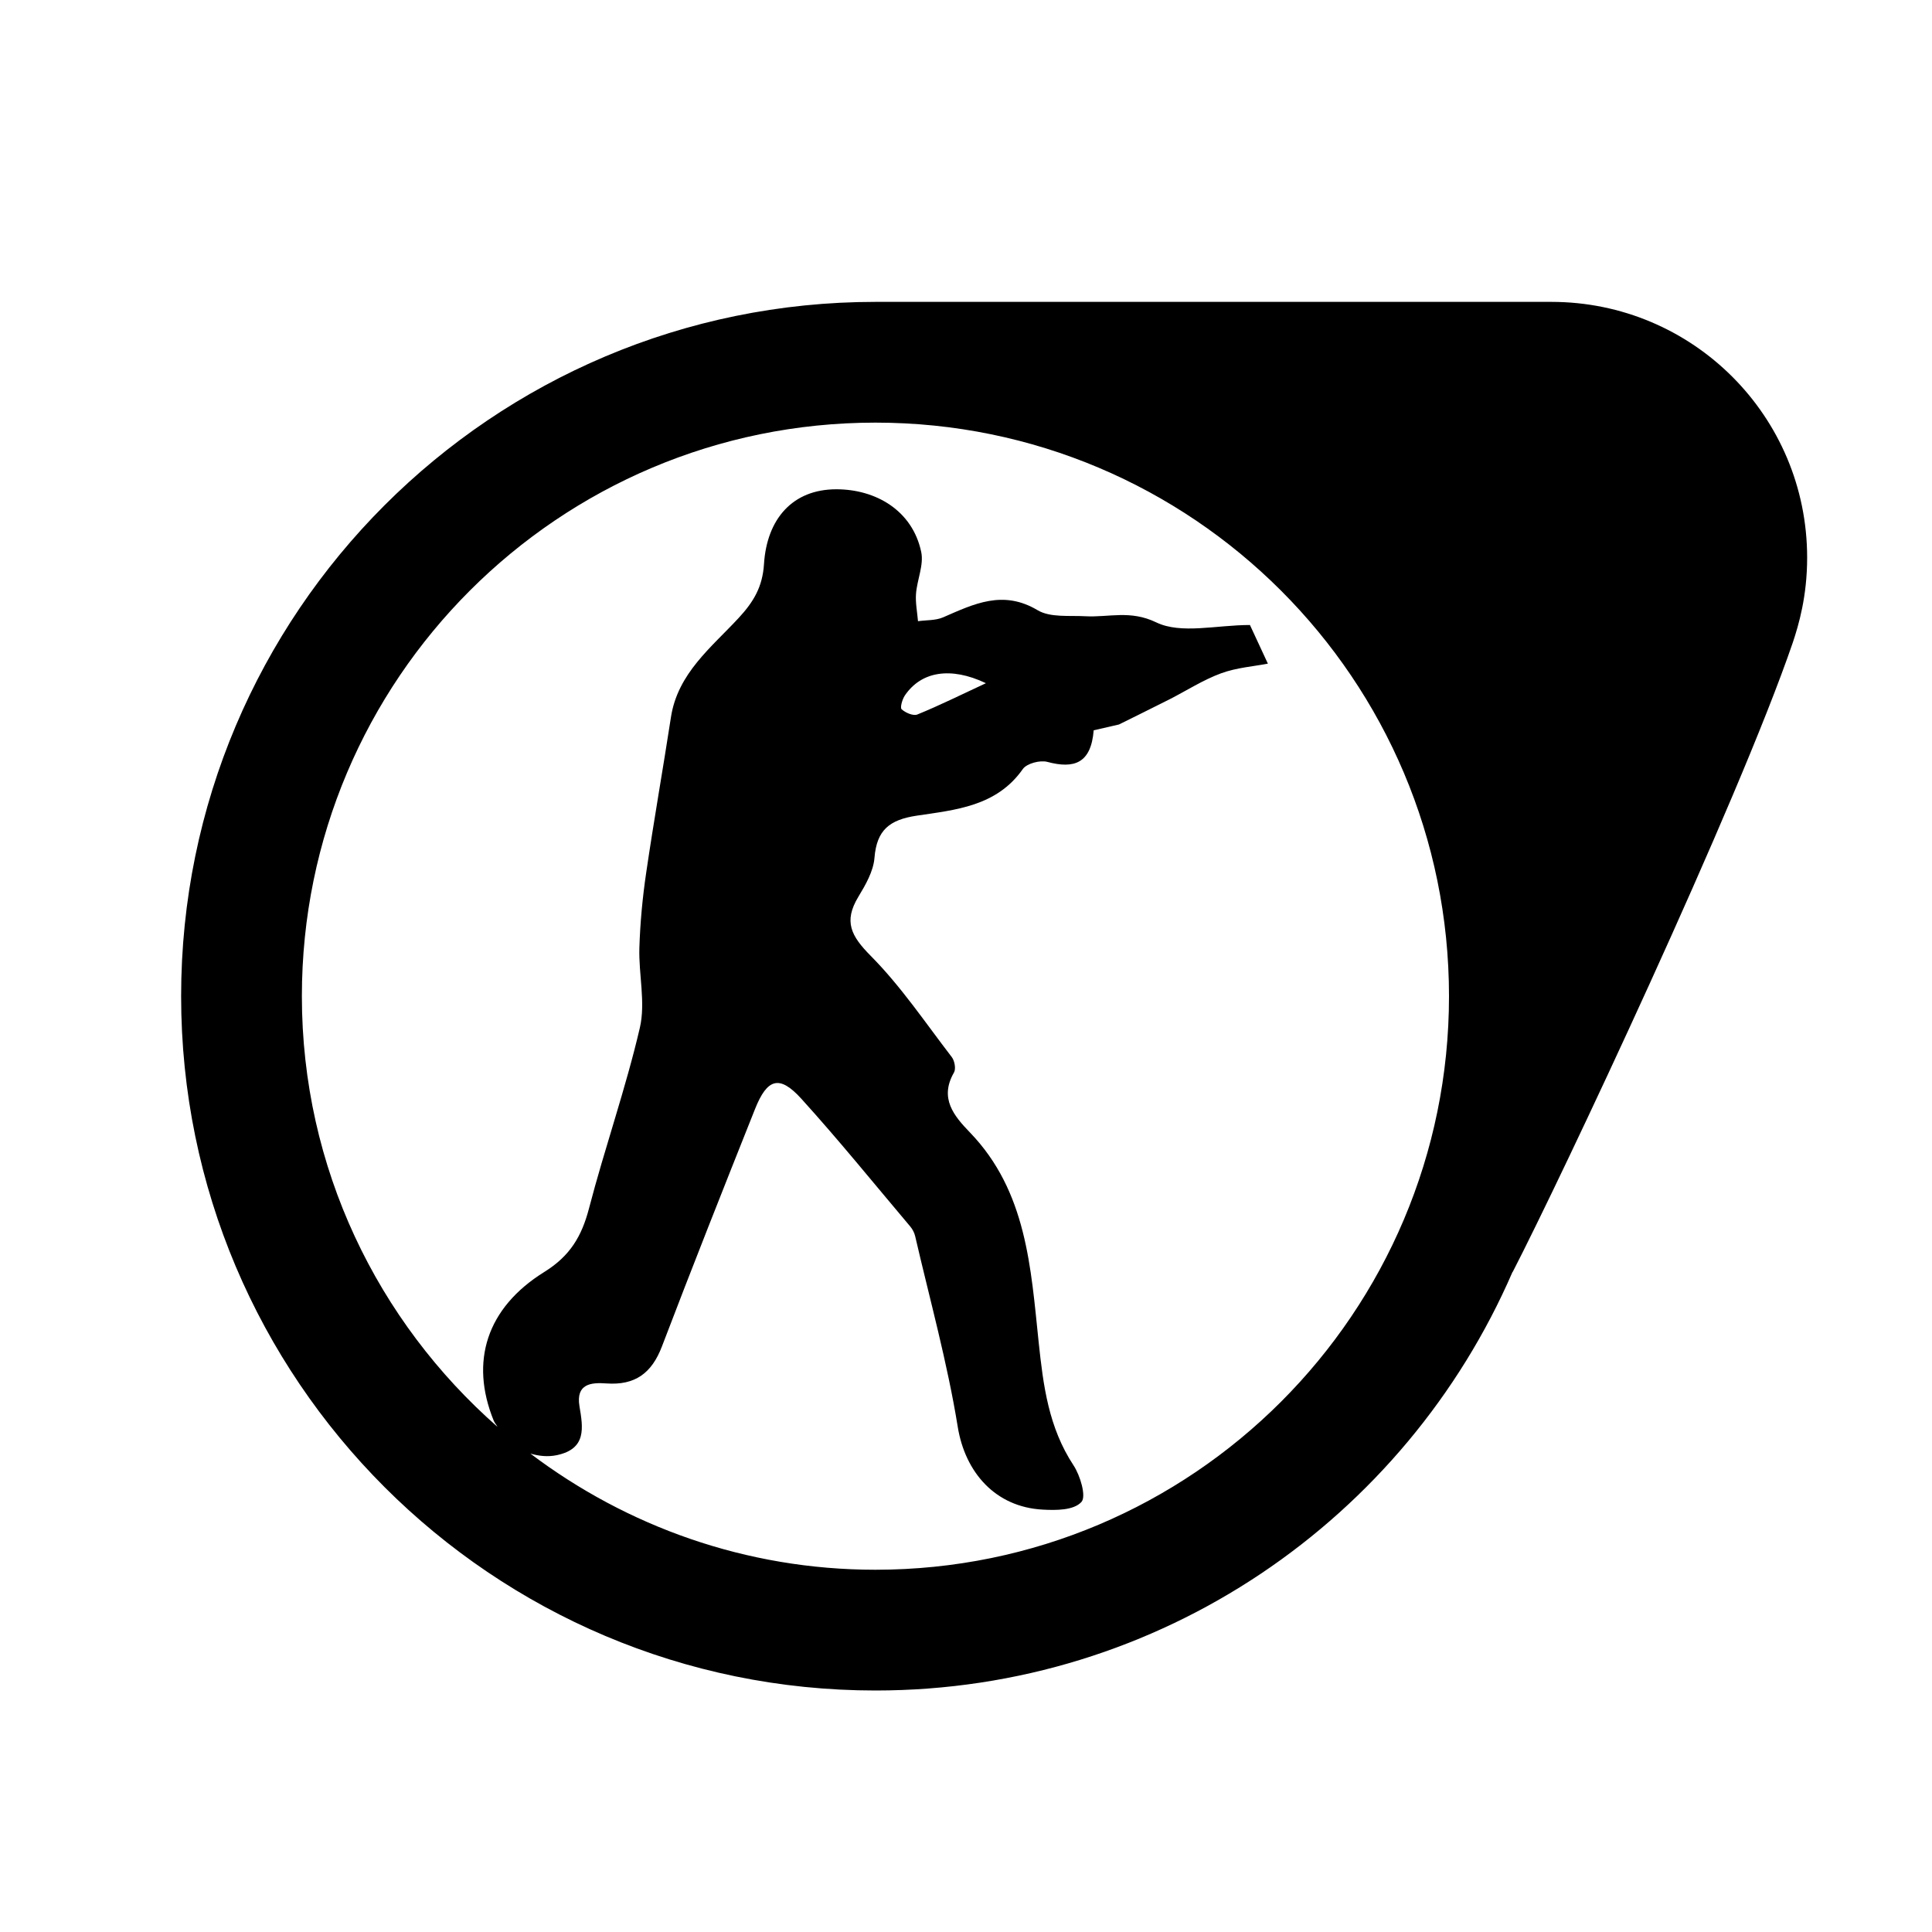 <svg fill="#000000" xmlns="http://www.w3.org/2000/svg"  viewBox="0 0 32 32" width="32px" height="32px"><path d="M 14.5 5 C 8.151 5 3 10.151 3 16.5 C 3 22.849 8.151 28 14.5 28 C 19.227 28 23.283 25.149 25.051 21.07 L 25.057 21.064 C 25.85 19.527 28.781 13.311 29.695 10.641 C 29.792 10.35 29.932 9.877 29.932 9.236 C 29.932 6.893 28.037 5 25.695 5 L 14.5 5 z M 14.5 7 C 19.747 7 24 11.253 24 16.5 C 24 21.747 19.747 26 14.5 26 C 12.352 26 10.376 25.278 8.785 24.076 C 8.924 24.116 9.07 24.134 9.223 24.102 C 9.719 23.997 9.657 23.646 9.598 23.293 C 9.535 22.916 9.795 22.896 10.043 22.914 C 10.518 22.948 10.794 22.745 10.963 22.303 C 11.464 20.989 11.983 19.68 12.504 18.373 C 12.708 17.859 12.911 17.8 13.273 18.199 C 13.895 18.885 14.478 19.606 15.076 20.314 C 15.114 20.359 15.145 20.418 15.158 20.475 C 15.401 21.525 15.691 22.569 15.863 23.631 C 15.985 24.39 16.49 24.963 17.271 25.004 C 17.489 25.016 17.784 25.018 17.912 24.877 C 17.995 24.786 17.893 24.441 17.781 24.271 C 17.368 23.643 17.28 22.955 17.203 22.225 C 17.074 21 17.005 19.731 16.066 18.758 C 15.802 18.484 15.554 18.192 15.801 17.764 C 15.836 17.703 15.811 17.569 15.764 17.508 C 15.327 16.94 14.923 16.337 14.422 15.832 C 14.095 15.502 13.971 15.263 14.215 14.857 C 14.336 14.657 14.466 14.432 14.484 14.209 C 14.521 13.748 14.732 13.578 15.184 13.51 C 15.825 13.414 16.507 13.357 16.941 12.738 C 17.006 12.645 17.227 12.587 17.346 12.619 C 17.797 12.74 18.071 12.639 18.115 12.096 L 18.533 12 C 18.533 12 19.131 11.705 19.373 11.582 C 19.656 11.437 19.929 11.261 20.225 11.152 C 20.484 11.057 20.77 11.037 21 10.992 C 20.889 10.752 20.787 10.532 20.703 10.352 C 20.147 10.352 19.563 10.507 19.152 10.309 C 18.719 10.1 18.368 10.228 17.979 10.207 C 17.711 10.192 17.396 10.232 17.186 10.107 C 16.612 9.764 16.131 10.003 15.621 10.225 C 15.496 10.279 15.344 10.269 15.205 10.289 C 15.192 10.137 15.161 9.984 15.172 9.834 C 15.19 9.601 15.304 9.356 15.258 9.141 C 15.111 8.451 14.502 8.104 13.852 8.104 C 13.129 8.104 12.701 8.594 12.654 9.344 C 12.63 9.715 12.487 9.963 12.234 10.236 C 11.784 10.722 11.225 11.152 11.113 11.879 C 10.981 12.738 10.829 13.595 10.703 14.455 C 10.642 14.867 10.603 15.284 10.59 15.699 C 10.577 16.142 10.695 16.605 10.598 17.023 C 10.364 18.03 10.017 19.012 9.756 20.014 C 9.636 20.474 9.444 20.801 9.018 21.066 C 8.054 21.664 7.782 22.555 8.176 23.527 C 8.192 23.568 8.22 23.596 8.24 23.633 C 6.258 21.892 5 19.346 5 16.5 C 5 11.253 9.253 7 14.5 7 z M 15.539 11.164 C 15.768 11.128 16.036 11.176 16.33 11.316 C 15.91 11.511 15.558 11.686 15.195 11.834 C 15.127 11.862 14.998 11.806 14.934 11.748 C 14.905 11.722 14.944 11.583 14.988 11.518 C 15.122 11.321 15.31 11.2 15.539 11.164 z"/></svg>